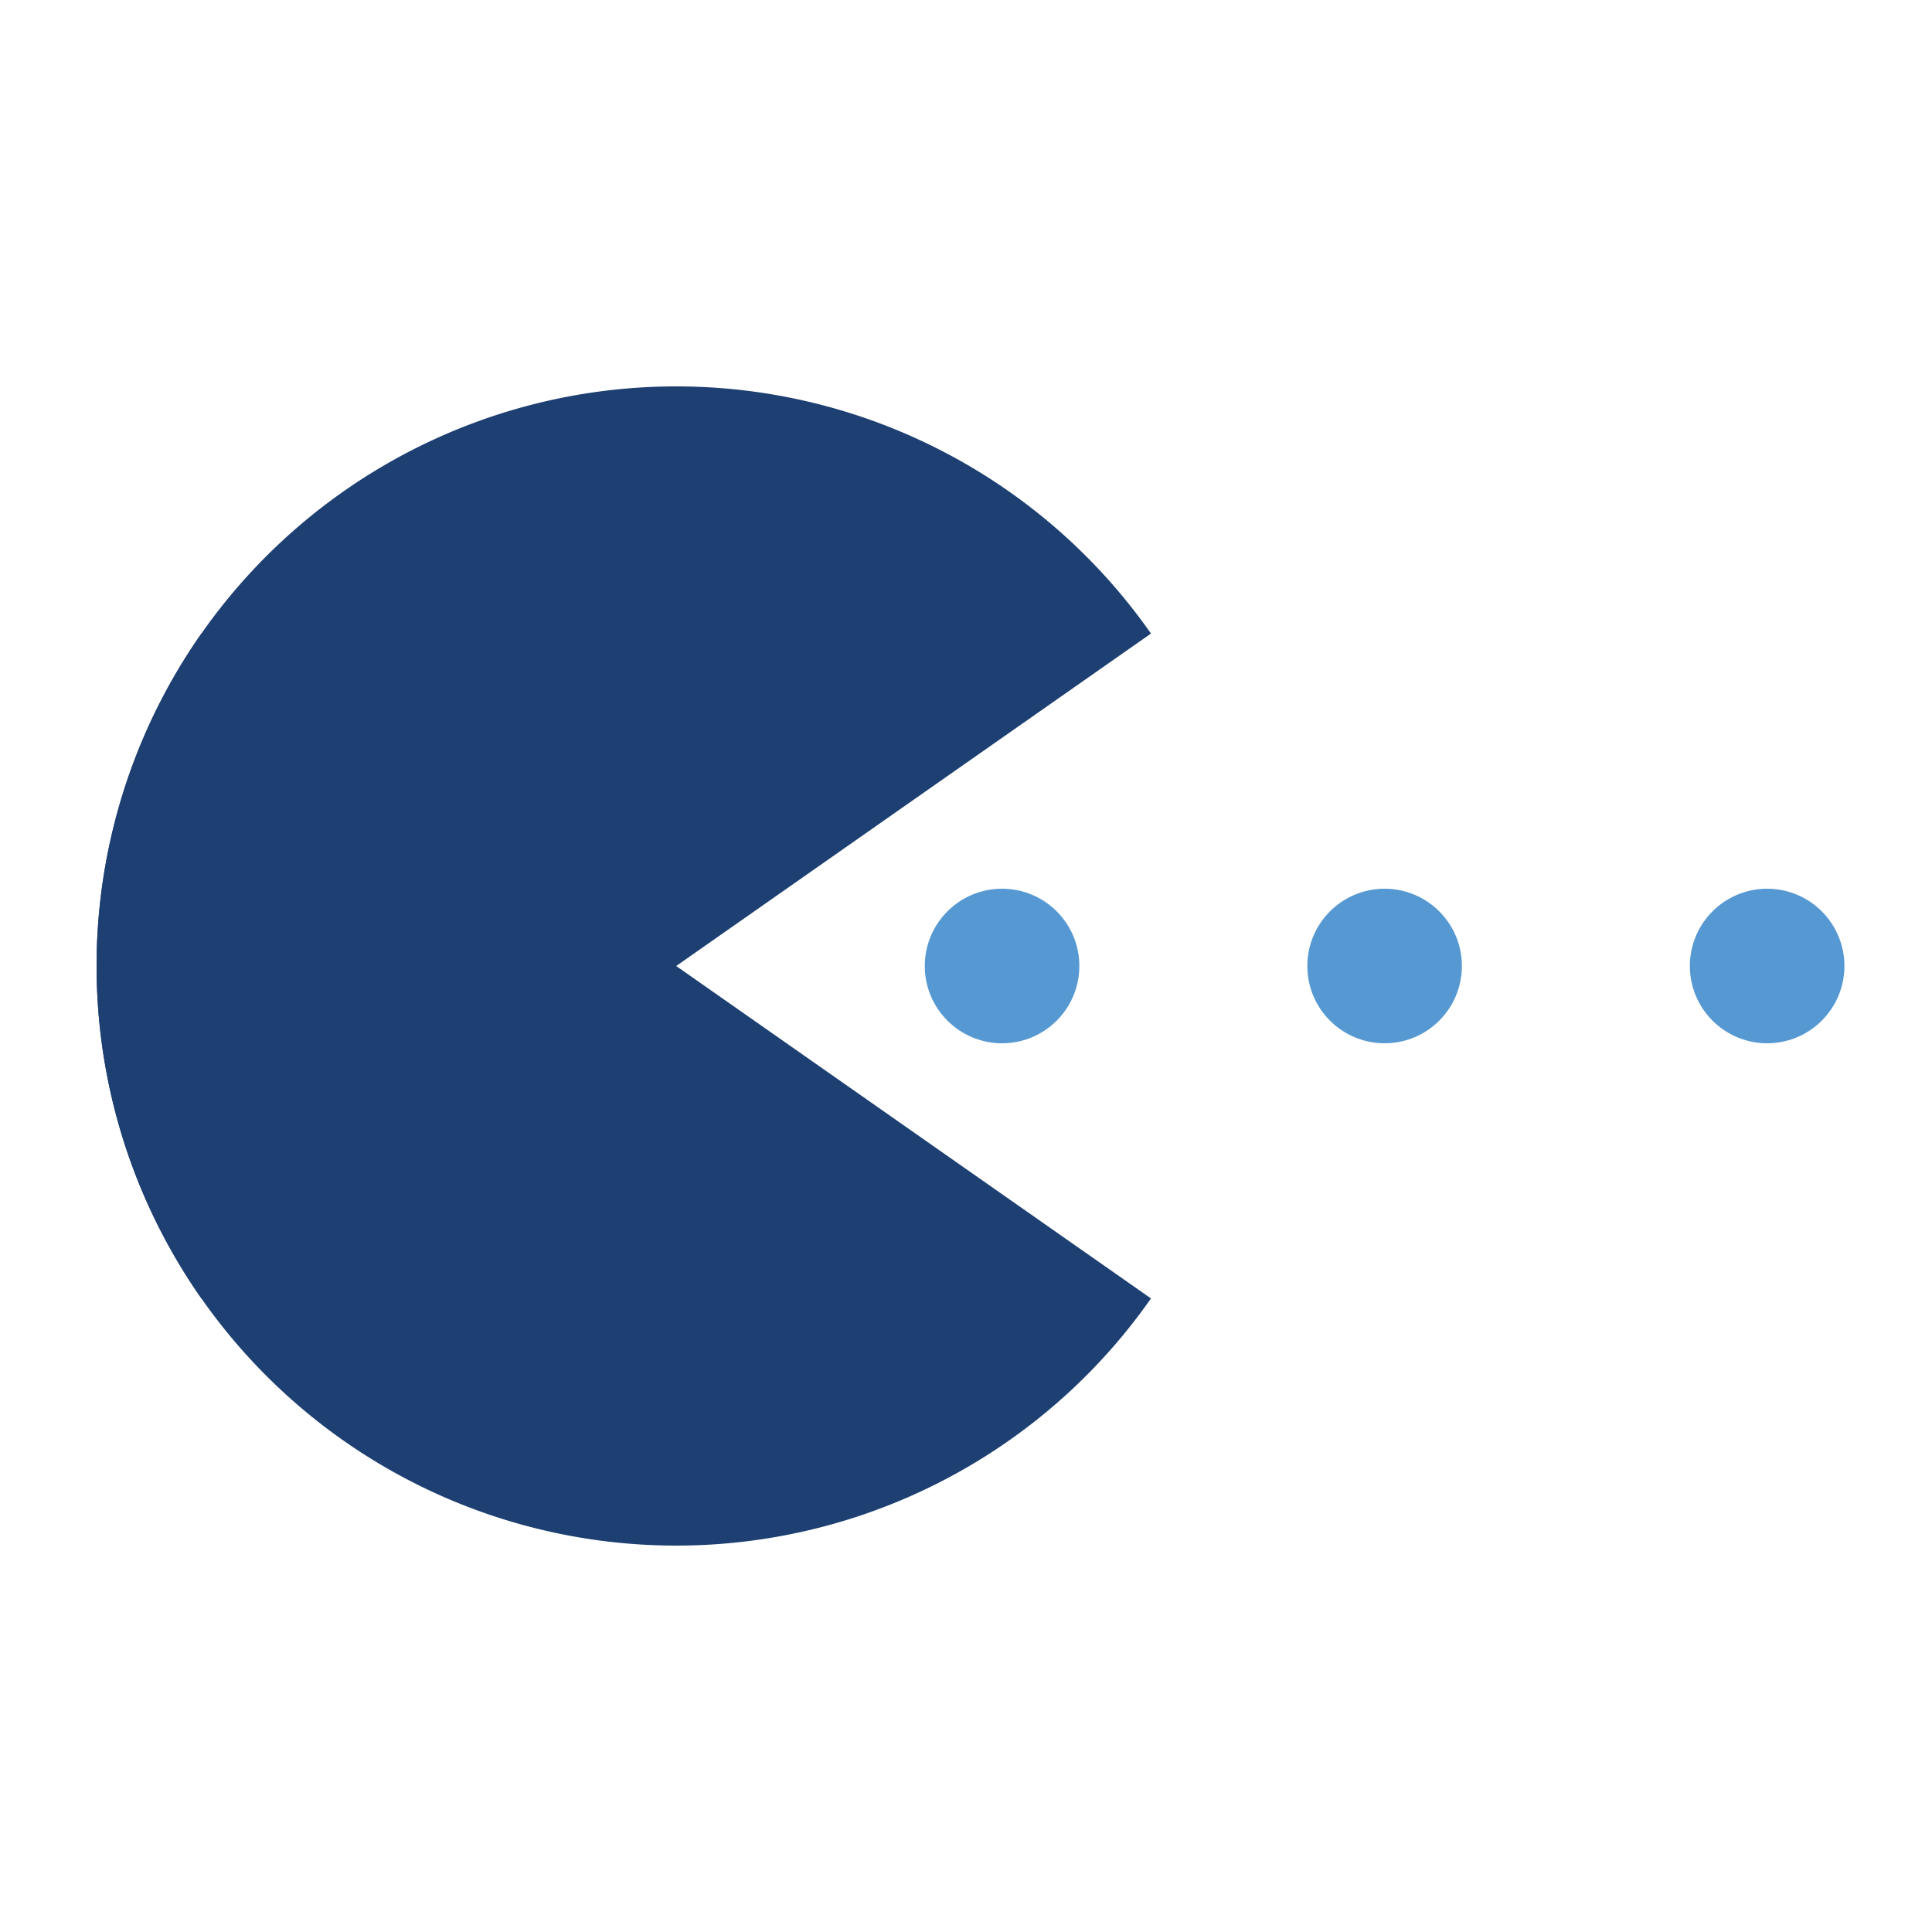 <svg width="60px" height="60px" xmlns="http://www.w3.org/2000/svg" viewBox="0 0 100 100" preserveAspectRatio="xMidYMid" class="lds-pacman" style="animation-play-state: running; animation-delay: 0s; background: none;"><g ng-attr-style="display:{{config.showBean}}" style="display: block; animation-play-state: running; animation-delay: 0s;"><circle cx="91.467" cy="50" r="4" ng-attr-fill="{{config.c2}}" fill="#5699d2" style="animation-play-state: running; animation-delay: 0s;"><animate attributeName="cx" calcMode="linear" values="95;35" keyTimes="0;1" dur="0.3" begin="-0.201s" repeatCount="indefinite" style="animation-play-state: running; animation-delay: 0s;"></animate><animate attributeName="fill-opacity" calcMode="linear" values="0;1;1" keyTimes="0;0.2;1" dur="0.3" begin="-0.201s" repeatCount="indefinite" style="animation-play-state: running; animation-delay: 0s;"></animate></circle><circle cx="51.867" cy="50" r="4" ng-attr-fill="{{config.c2}}" fill="#5699d2" style="animation-play-state: running; animation-delay: 0s;"><animate attributeName="cx" calcMode="linear" values="95;35" keyTimes="0;1" dur="0.3" begin="-0.099s" repeatCount="indefinite" style="animation-play-state: running; animation-delay: 0s;"></animate><animate attributeName="fill-opacity" calcMode="linear" values="0;1;1" keyTimes="0;0.2;1" dur="0.3" begin="-0.099s" repeatCount="indefinite" style="animation-play-state: running; animation-delay: 0s;"></animate></circle><circle cx="71.667" cy="50" r="4" ng-attr-fill="{{config.c2}}" fill="#5699d2" style="animation-play-state: running; animation-delay: 0s;"><animate attributeName="cx" calcMode="linear" values="95;35" keyTimes="0;1" dur="0.3" begin="0s" repeatCount="indefinite" style="animation-play-state: running; animation-delay: 0s;"></animate><animate attributeName="fill-opacity" calcMode="linear" values="0;1;1" keyTimes="0;0.2;1" dur="0.3" begin="0s" repeatCount="indefinite" style="animation-play-state: running; animation-delay: 0s;"></animate></circle></g><g ng-attr-transform="translate({{config.showBeanOffset}} 0)" transform="translate(-15 0)" style="animation-play-state: running; animation-delay: 0s;"><path d="M50 50L20 50A30 30 0 0 0 80 50Z" ng-attr-fill="{{config.c1}}" fill="#1d3f72" transform="rotate(35 50 50)" style="animation-play-state: running; animation-delay: 0s;"><animateTransform attributeName="transform" type="rotate" calcMode="linear" values="0 50 50;45 50 50;0 50 50" keyTimes="0;0.5;1" dur="0.3s" begin="0s" repeatCount="indefinite" style="animation-play-state: running; animation-delay: 0s;"></animateTransform></path><path d="M50 50L20 50A30 30 0 0 1 80 50Z" ng-attr-fill="{{config.c1}}" fill="#1d3f72" transform="rotate(-35 50 50)" style="animation-play-state: running; animation-delay: 0s;"><animateTransform attributeName="transform" type="rotate" calcMode="linear" values="0 50 50;-45 50 50;0 50 50" keyTimes="0;0.5;1" dur="0.3s" begin="0s" repeatCount="indefinite" style="animation-play-state: running; animation-delay: 0s;"></animateTransform></path></g></svg>